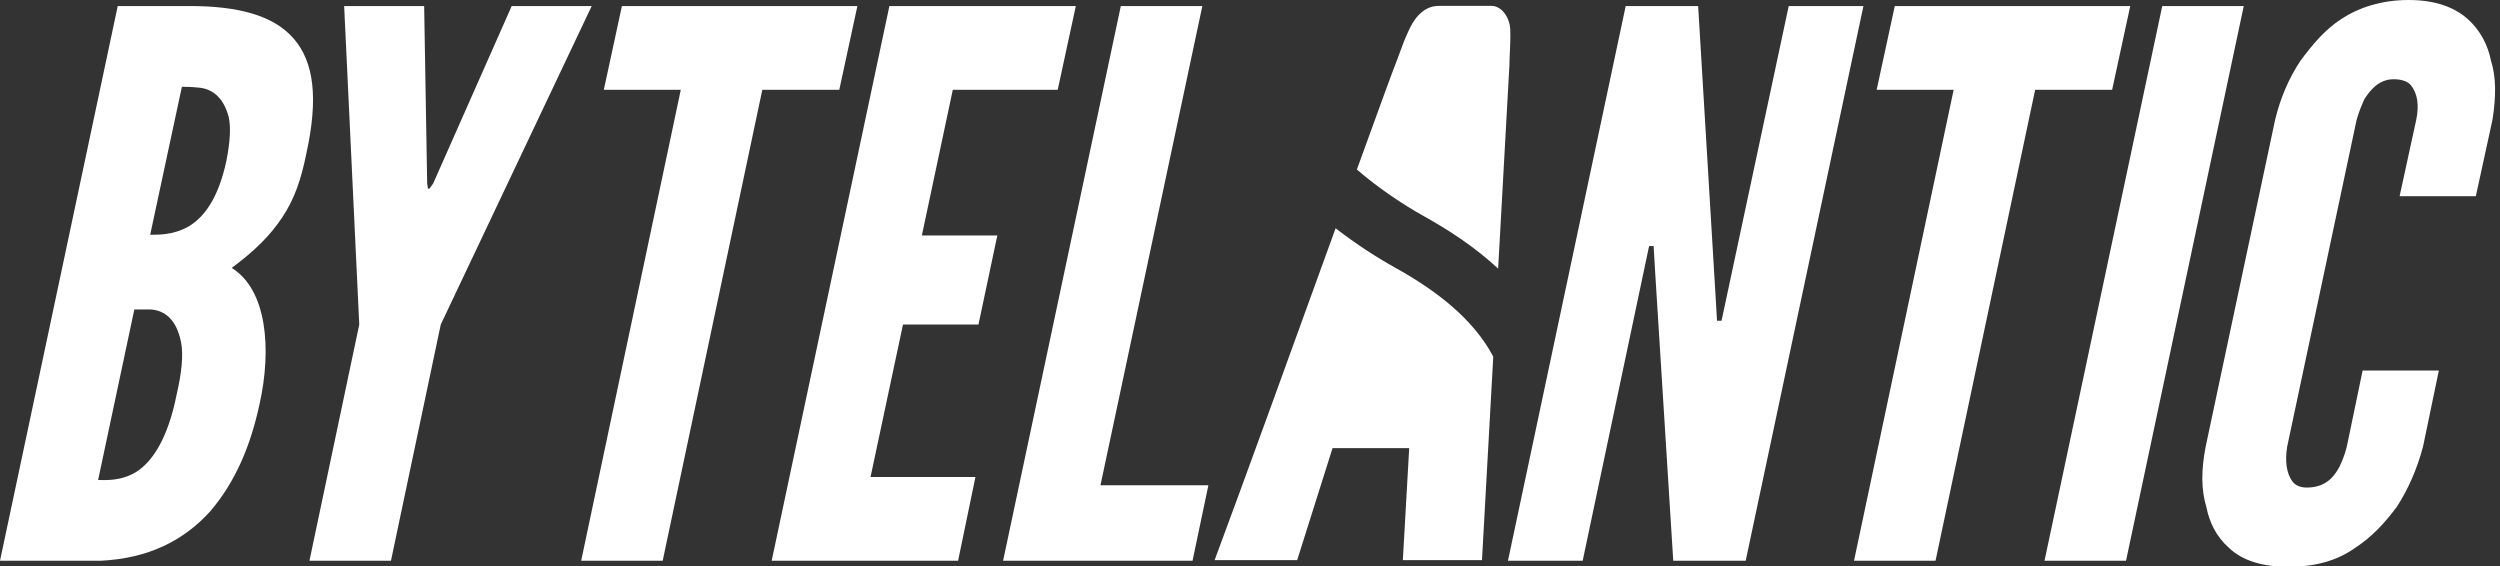 <svg width="212" height="48" viewBox="0 0 212 48" fill="none" xmlns="http://www.w3.org/2000/svg">
<rect x="0" y="0" width="212" height="48" fill="#333333" stroke="none"/>
<g clip-path="url(#clip0_30_44)">
<path d="M206.814 31.424L205.47 37.888C204.958 39.808 204.19 41.536 203.23 43.008C202.27 44.288 201.182 45.504 199.71 46.464C198.174 47.552 196.318 48.064 194.078 48.064C191.838 48.064 190.174 47.552 189.022 46.464C187.934 45.504 187.358 44.288 187.102 43.008C186.654 41.536 186.654 39.872 187.038 37.888L192.926 10.176C193.374 8.32 194.078 6.656 195.102 5.12C196.062 3.84 197.086 2.56 198.558 1.6C200.03 0.64 201.95 0 204.254 0C206.558 0 208.158 0.64 209.246 1.6C210.334 2.56 210.974 3.84 211.23 5.12C211.678 6.528 211.678 8.192 211.358 10.176L209.95 16.64H203.486L204.894 10.176C205.15 8.96 205.022 7.936 204.446 7.232C204.19 6.912 203.678 6.72 202.974 6.72C201.758 6.72 200.99 7.616 200.478 8.448C200.286 8.896 200.03 9.472 199.838 10.176L193.95 37.888C193.758 39.104 193.886 40.128 194.398 40.832C194.654 41.152 195.038 41.344 195.614 41.344C197.086 41.344 197.854 40.576 198.366 39.616C198.558 39.232 198.814 38.656 199.006 37.888L200.35 31.424H206.814Z" fill="white"/>
<path d="M183.359 0.512H190.271L180.287 47.552H173.375L183.359 0.512Z" fill="white"/>
<path d="M159.141 7.616L160.677 0.512H180.645L179.109 7.616H172.581L164.133 47.552H157.221L165.669 7.616H159.141Z" fill="white"/>
<path d="M140.355 23.04L140.227 20.864H139.843L134.211 47.552H127.875L137.859 0.512H144.003L145.475 25.024L145.603 27.2H145.987L151.683 0.512H158.019L148.035 47.552H141.891L140.355 23.04Z" fill="white"/>
<path d="M95.046 0.512H101.959L93.319 41.152H102.471L101.127 47.552H85.062L95.046 0.512Z" fill="white"/>
<path d="M75.421 0.512H91.23L89.694 7.616H80.797L78.174 19.968H84.573L82.974 27.52H76.573L73.822 40.448H82.718L81.246 47.552H65.438L75.421 0.512Z" fill="white"/>
<path d="M51.203 7.616L52.739 0.512H72.707L71.171 7.616H64.644L56.196 47.552H49.283L57.731 7.616H51.203Z" fill="white"/>
<path d="M36.224 15.552L36.288 16H36.416L36.736 15.552L43.392 0.512H50.176L37.377 27.52L33.153 47.552H26.241L30.465 27.52L29.184 0.512H35.968L36.224 15.552Z" fill="white"/>
<path d="M0 47.552L9.984 0.512H16.064C20.16 0.512 23.168 1.28 24.896 3.264C26.624 5.248 27.008 8.32 25.984 12.992C25.536 15.232 24.96 16.896 23.936 18.432C22.912 19.968 21.632 21.248 19.648 22.72C22.656 24.576 23.04 29.632 22.016 34.24C21.248 37.824 19.968 40.832 17.856 43.328C15.616 45.824 12.608 47.36 8.512 47.552H0ZM12.736 19.904C13.312 19.904 14.656 19.968 16 19.2C17.28 18.432 18.496 16.896 19.2 13.632C19.52 12.032 19.584 10.752 19.392 9.92C18.944 8.192 17.92 7.488 16.768 7.424C16.192 7.36 15.744 7.36 15.424 7.36L12.736 19.904ZM8.32 40.704C8.896 40.704 10.24 40.832 11.584 40C12.864 39.168 14.208 37.312 14.976 33.472C15.424 31.552 15.552 30.08 15.36 29.056C14.976 27.072 13.952 26.304 12.736 26.24C12.16 26.24 11.712 26.24 11.392 26.24L8.32 40.704Z" fill="white"/>
<path fill-rule="evenodd" clip-rule="evenodd" d="M103 47.5H110L113 38H119.5L118.961 47.5H125.672L126.629 30.241C124.92 27.022 121.804 24.64 118.286 22.685C116.829 21.876 115.014 20.716 113.258 19.357C113.125 19.724 112.991 20.094 112.856 20.468C109.567 29.549 105.59 40.534 103 47.5ZM115.062 14.377C116.892 15.96 119.048 17.389 120.714 18.315C122.825 19.487 125.062 20.937 127.042 22.778L128 5.5C128 5.19 128.017 4.822 128.036 4.428C128.065 3.807 128.097 3.122 128.069 2.5C128.019 1.401 127.28 0.5 126.5 0.5H122C120.5 0.5 119.752 1.961 119.5 2.5C119.107 3.341 118.946 3.789 118.782 4.246C118.699 4.478 118.615 4.712 118.5 5C118.164 5.841 116.846 9.456 115.062 14.377Z" fill="white"/>
</g>
<defs>
<clipPath id="clip0_30_44">
<rect width="212" height="48" fill="white"/>
</clipPath>
</defs>
</svg>

